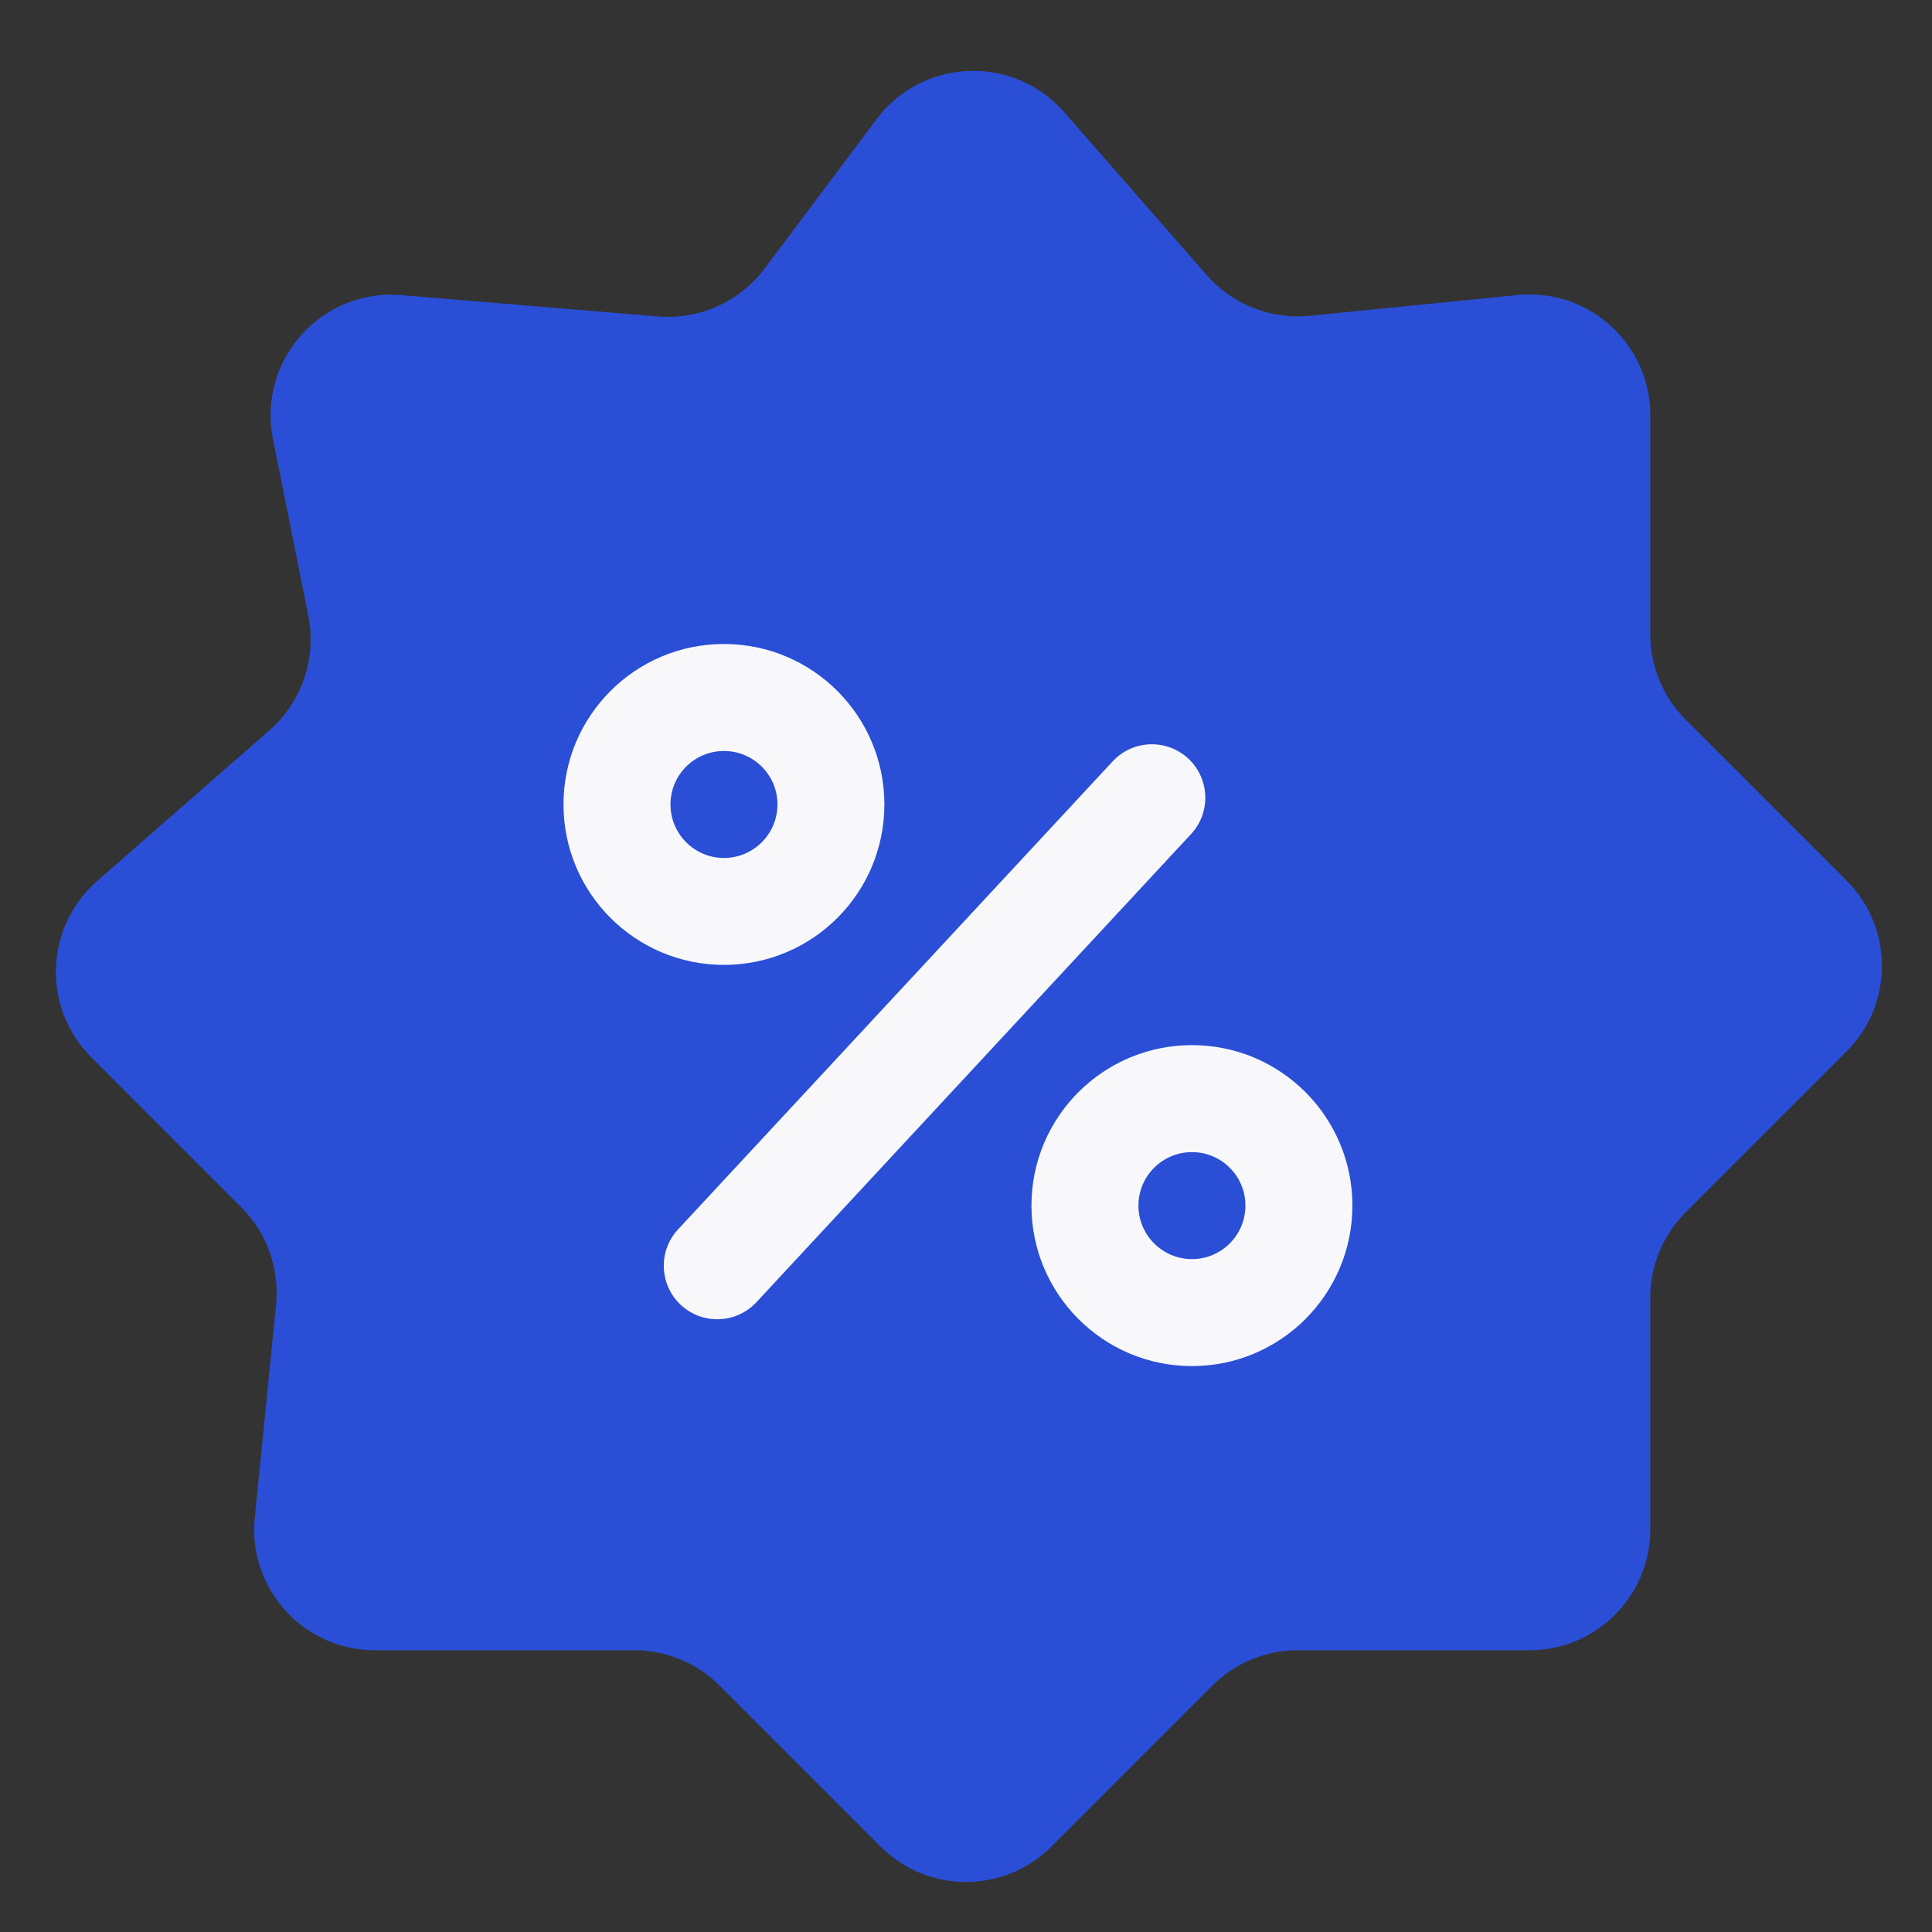 <svg width="24" height="24" viewBox="0 0 24 24" fill="none" xmlns="http://www.w3.org/2000/svg">
<rect x="0" y="0" width="24" height="24" fill="#333333" stroke="none"/>
<g clip-path="url(#clip0_1575_494)">
<path d="M14.991 3.418L13.219 1.393C12.591 0.675 11.462 0.718 10.89 1.48L9.498 3.336C9.188 3.749 8.688 3.974 8.173 3.931L4.986 3.666C3.992 3.583 3.195 4.476 3.391 5.455L3.83 7.649C3.935 8.175 3.751 8.718 3.347 9.072L1.207 10.944C0.554 11.516 0.52 12.52 1.134 13.134L2.997 14.997C3.316 15.316 3.474 15.76 3.429 16.207L3.165 18.851C3.077 19.734 3.77 20.5 4.657 20.5H7.879C8.277 20.5 8.658 20.658 8.939 20.939L10.939 22.939C11.525 23.525 12.475 23.525 13.061 22.939L15.061 20.939C15.342 20.658 15.723 20.5 16.121 20.5H19C19.828 20.5 20.5 19.828 20.5 19V16.121C20.5 15.723 20.658 15.342 20.939 15.061L22.939 13.061C23.525 12.475 23.525 11.525 22.939 10.939L20.939 8.939C20.658 8.658 20.5 8.277 20.5 7.879V5.157C20.5 4.27 19.734 3.577 18.851 3.665L16.269 3.923C15.787 3.971 15.31 3.783 14.991 3.418Z" fill="#2A4FD6"/>
<path fill-rule="evenodd" clip-rule="evenodd" d="M8.993 9.329C8.626 9.329 8.329 9.626 8.329 9.993C8.329 10.36 8.626 10.658 8.993 10.658C9.36 10.658 9.658 10.36 9.658 9.993C9.658 9.626 9.36 9.329 8.993 9.329ZM7 9.993C7 8.892 7.892 8 8.993 8C10.094 8 10.986 8.892 10.986 9.993C10.986 11.094 10.094 11.986 8.993 11.986C7.892 11.986 7 11.094 7 9.993ZM14.807 14.312C14.44 14.312 14.142 14.609 14.142 14.976C14.142 15.343 14.44 15.641 14.807 15.641C15.174 15.641 15.471 15.343 15.471 14.976C15.471 14.609 15.174 14.312 14.807 14.312ZM12.813 14.976C12.813 13.875 13.706 12.983 14.807 12.983C15.908 12.983 16.8 13.875 16.8 14.976C16.8 16.077 15.908 16.97 14.807 16.97C13.706 16.97 12.813 16.077 12.813 14.976ZM14.795 10.362C15.045 10.093 15.029 9.673 14.761 9.423C14.492 9.174 14.071 9.189 13.822 9.458L8.423 15.272C8.174 15.54 8.189 15.961 8.458 16.211C8.727 16.46 9.147 16.445 9.397 16.176L14.795 10.362Z" fill="#F8F8FB"/>
</g>
<defs>
<clipPath id="clip0_1575_494">
<rect width="24" height="24" fill="white"/>
</clipPath>
</defs>
</svg>
